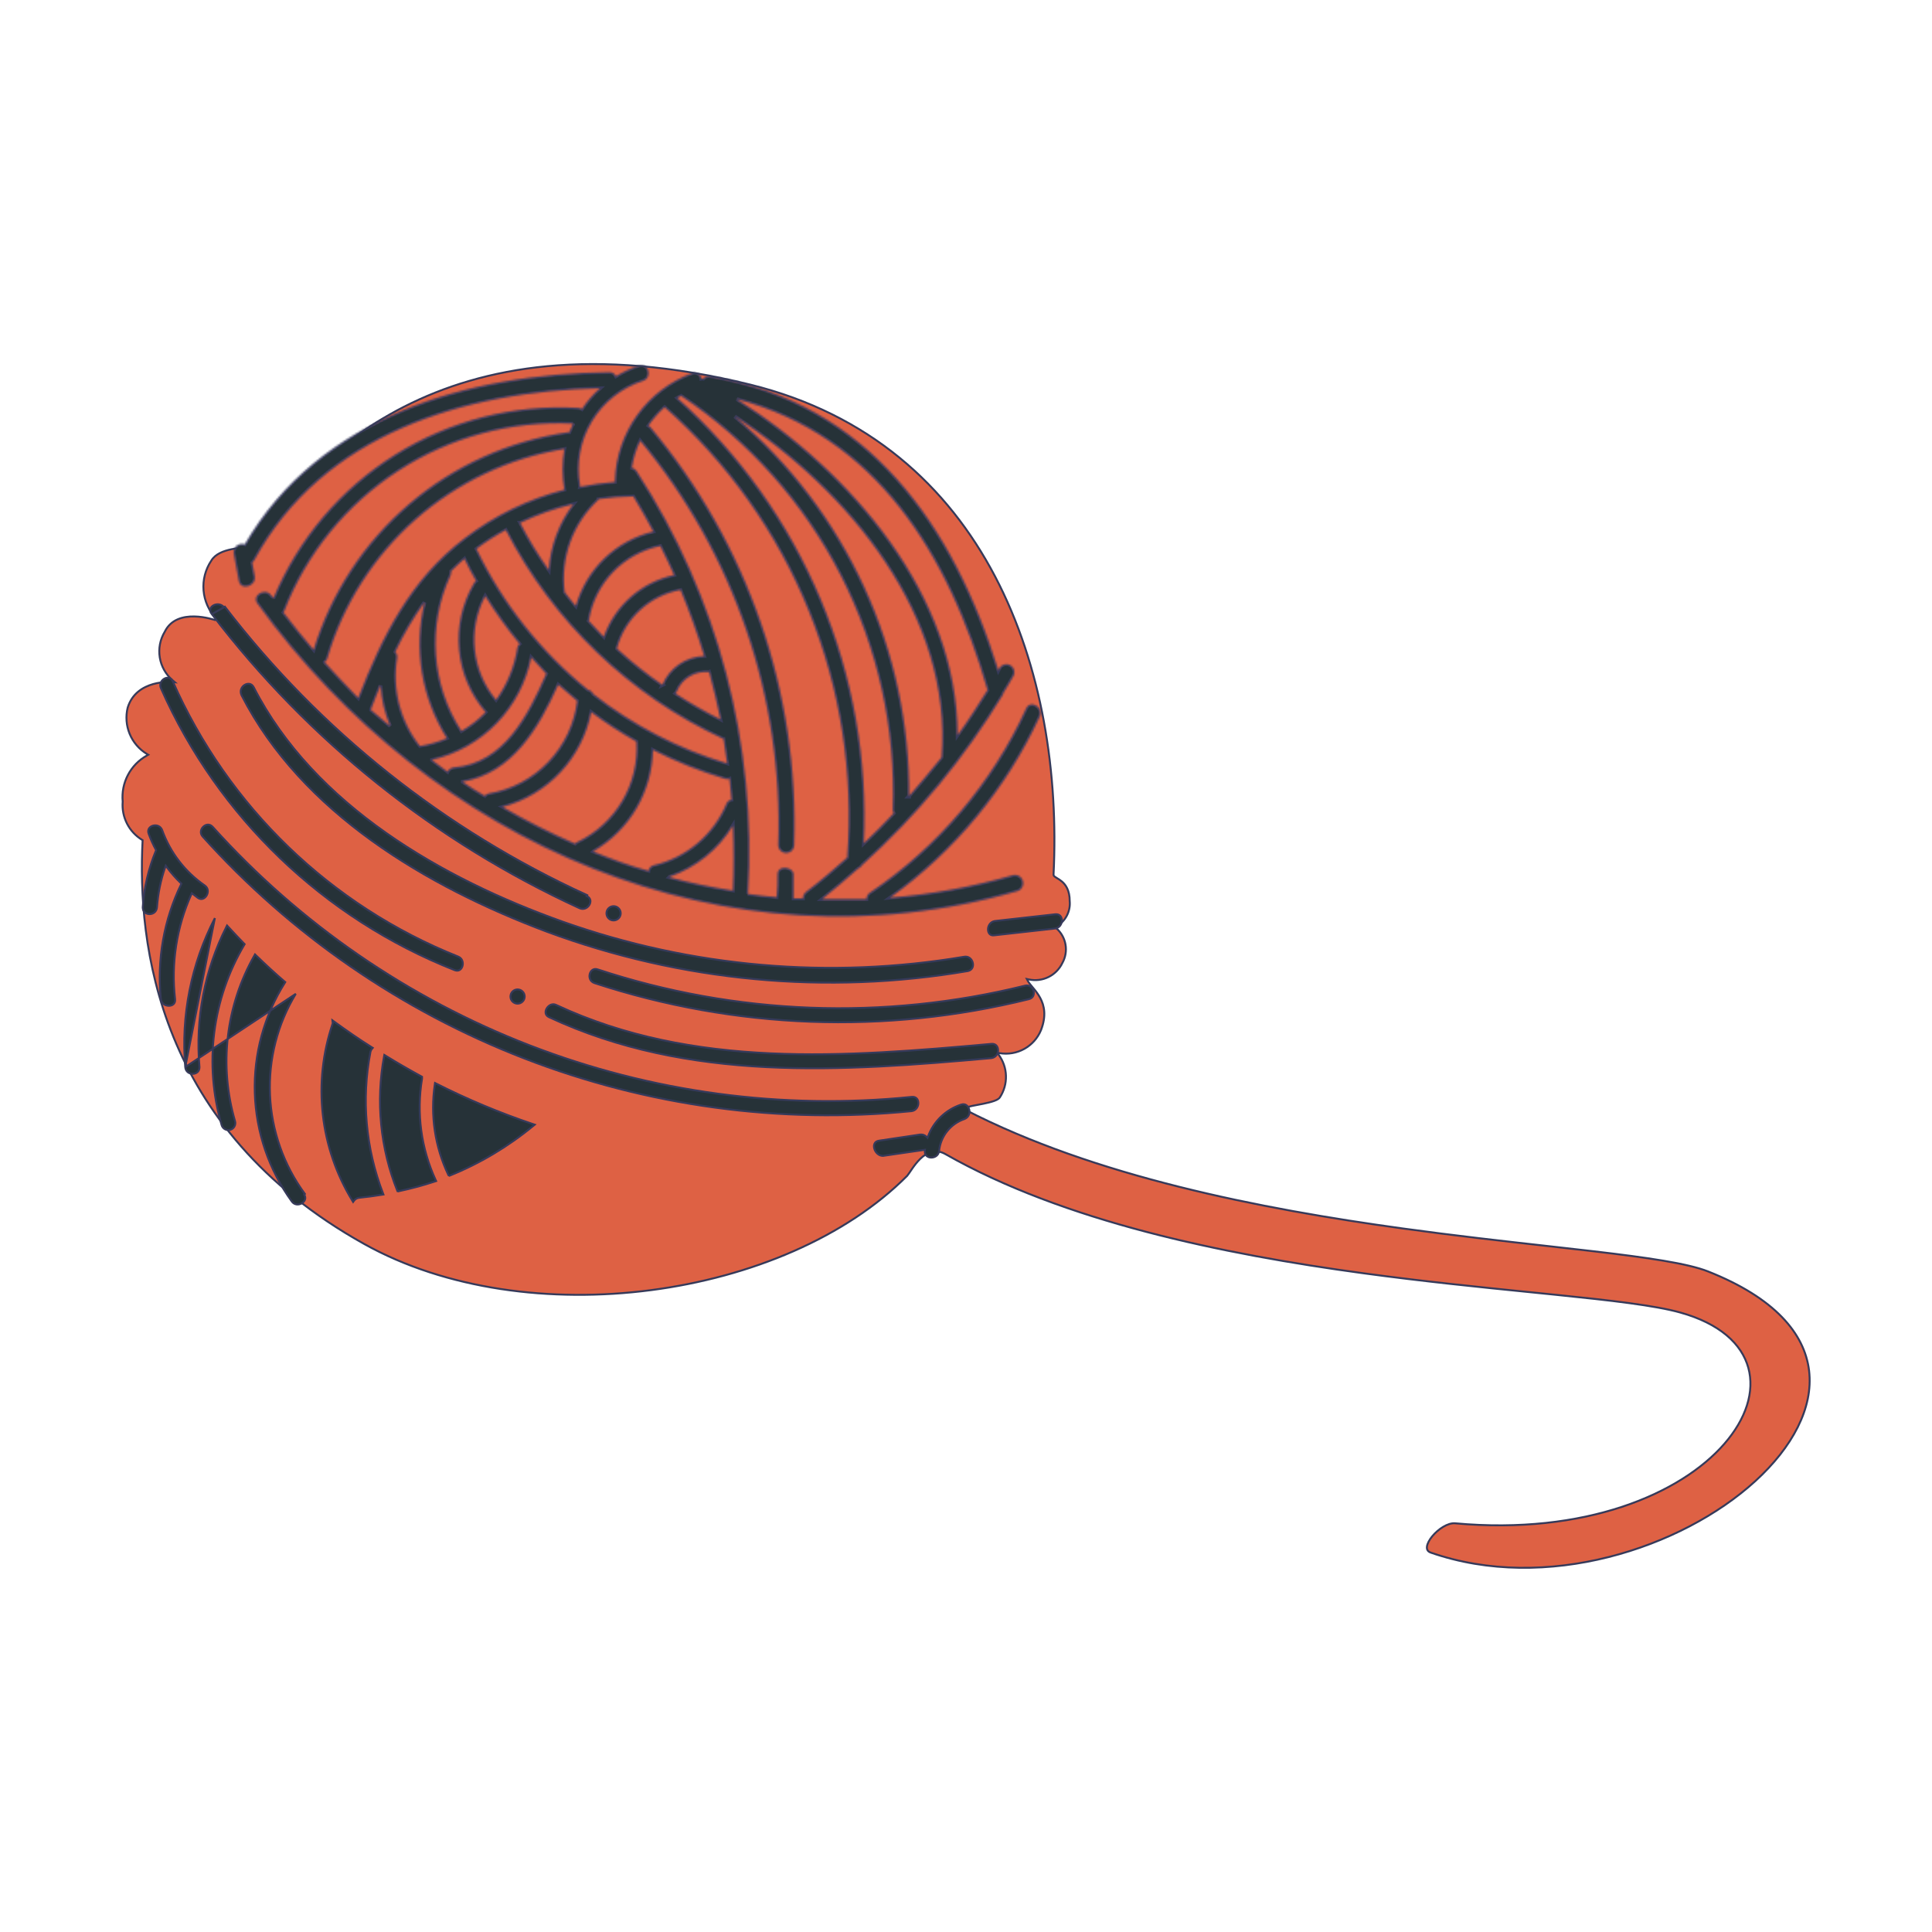 <svg width="1000" height="1000" viewBox="0 0 1000 1000" fill="none" xmlns="http://www.w3.org/2000/svg">
<path d="M63.509 414.955L63.512 414.911L63.508 414.866C63.059 410.121 63.997 405.348 66.21 401.127C68.422 396.905 71.814 393.418 75.971 391.088L76.718 390.669L75.987 390.224C72.002 387.802 68.895 384.172 67.115 379.862C65.337 375.556 64.976 370.797 66.086 366.273C68.364 358.888 74.038 355.57 79.21 354.092C81.799 353.352 84.248 353.079 86.052 352.992C86.953 352.948 87.69 352.951 88.201 352.964C88.457 352.971 88.655 352.98 88.788 352.988C88.855 352.992 88.906 352.995 88.939 352.997L88.976 353L88.985 353.001L88.986 353.001L90.539 353.133L89.353 352.122C85.804 349.098 83.445 344.91 82.698 340.307C81.95 335.705 82.864 330.986 85.274 326.994L85.285 326.975L85.295 326.955C88.43 320.525 94.822 318.975 100.586 319.079C103.458 319.13 106.135 319.594 108.098 320.046C109.078 320.272 109.878 320.495 110.43 320.661C110.707 320.743 110.922 320.812 111.066 320.86C111.139 320.883 111.194 320.902 111.23 320.914L111.271 320.928L111.28 320.932L111.282 320.932L111.283 320.932L111.283 320.932L111.814 320.119C108.08 316.146 105.804 311.024 105.357 305.591C104.911 300.157 106.32 294.733 109.355 290.204L109.363 290.192L109.37 290.18C111.427 286.699 115.765 285.121 119.864 284.276C121.571 283.925 123.201 283.706 124.569 283.523C124.831 283.488 125.084 283.454 125.325 283.421C126.069 283.318 126.722 283.22 127.221 283.105C127.47 283.047 127.699 282.982 127.889 282.902C128.064 282.829 128.273 282.717 128.413 282.53C144.137 262.123 168.424 231.293 209.099 210.538C249.762 189.789 306.861 179.084 388.244 199.054C511.71 229.503 550.494 348.722 545.312 452.702L545.311 452.715V452.727C545.311 453.158 545.594 453.472 545.847 453.687C546.112 453.913 546.475 454.138 546.861 454.369C546.933 454.412 547.007 454.456 547.082 454.501C547.838 454.952 548.753 455.498 549.668 456.286C551.653 457.992 553.677 460.867 553.677 466.364V466.387L553.68 466.41C553.92 469.039 553.392 471.681 552.16 474.016C550.929 476.351 549.045 478.278 546.739 479.564L546.112 479.913L546.658 480.38C549.194 482.552 550.901 485.533 551.491 488.82C552.08 492.106 551.516 495.496 549.892 498.413L549.885 498.427L549.878 498.441C548.368 501.607 545.834 504.17 542.686 505.715C539.537 507.259 535.959 507.696 532.532 506.952L531.491 506.727L531.982 507.672C532.471 508.611 533.35 509.657 534.322 510.813C534.497 511.021 534.676 511.233 534.855 511.448C536.053 512.887 537.364 514.547 538.427 516.534C540.536 520.479 541.692 525.764 538.821 533.19C537.125 537.313 534.079 540.736 530.182 542.9C526.283 545.064 521.764 545.839 517.367 545.097L516.142 544.89L516.882 545.888C519.238 549.063 520.564 552.883 520.68 556.835C520.797 560.787 519.699 564.68 517.534 567.988L517.527 568L517.519 568.012C517.338 568.328 516.99 568.653 516.456 568.978C515.928 569.3 515.253 569.599 514.466 569.879C512.892 570.44 510.931 570.899 508.933 571.306C507.936 571.509 506.935 571.698 505.972 571.88L505.943 571.885C504.993 572.064 504.079 572.237 503.252 572.407C502.417 572.579 501.661 572.751 501.035 572.93C500.422 573.105 499.887 573.299 499.528 573.53L498.8 573.998L499.569 574.395C566.578 608.946 652.193 625.686 726.292 635.884C752.926 639.549 778.084 642.37 800.359 644.868C809.073 645.845 817.345 646.773 825.092 647.682C838.872 649.3 850.987 650.859 860.975 652.536C870.972 654.214 878.803 656.004 884.032 658.075L884.216 657.61L884.032 658.075C918.524 671.701 934.082 690.172 936.378 709.452C938.677 728.763 927.705 749.117 908.6 766.564C870.393 801.455 800.056 824.345 740.569 803.627L740.567 803.626C739.715 803.333 739.192 802.895 738.895 802.385C738.596 801.871 738.494 801.227 738.593 800.464C738.794 798.919 739.806 797.015 741.344 795.152C742.873 793.301 744.877 791.546 746.978 790.293C749.087 789.036 751.239 788.317 753.08 788.451C820.451 794.609 869.944 773.229 892.488 747.35C903.759 734.413 908.337 720.289 904.908 707.913C901.476 695.527 890.075 685.078 869.794 679.383L869.794 679.382C856.65 675.708 833.954 673.116 805.446 670.202C801.178 669.765 796.778 669.322 792.26 668.866C766.575 666.276 737.046 663.298 705.92 659.071C632.706 649.127 550.738 632.278 489.337 597.359L489.337 597.359C486.717 595.874 484.282 595.665 482.072 596.261C479.881 596.853 477.955 598.225 476.307 599.83C474.657 601.437 473.258 603.306 472.127 604.931C471.754 605.467 471.407 605.982 471.09 606.451C470.927 606.692 470.773 606.921 470.627 607.134C470.195 607.767 469.845 608.26 469.567 608.579C437.875 640.431 388.719 661.036 336.901 667.781C285.079 674.527 230.667 667.399 188.493 643.872L188.249 644.308L188.493 643.872C80.811 583.854 71.127 487.717 73.8 435.184L73.815 434.887L73.561 434.732C70.213 432.695 67.499 429.765 65.723 426.272C63.948 422.779 63.181 418.86 63.509 414.955Z" fill="#DE6144" stroke="#363A5A"/>
<path d="M131.334 355.741L131.334 355.742C162.627 416.818 228.869 454.857 291.402 477.125L291.403 477.125C357.957 500.691 429.418 506.917 499.045 495.217L499.05 495.216C501.323 494.813 502.983 496.352 503.489 498.222C503.74 499.151 503.688 500.117 503.302 500.904C502.924 501.674 502.209 502.317 501.037 502.6C427.817 515.096 352.596 508.062 282.961 482.209C220.843 458.883 156.238 420.711 125.034 359.895C123.953 357.574 125.006 355.495 126.623 354.508C127.434 354.013 128.358 353.814 129.191 353.982C130.009 354.147 130.791 354.675 131.334 355.741Z" fill="#263238" stroke="#363A5A"/>
<path d="M471.9 567.756L471.905 567.755C473.104 567.624 473.942 567.988 474.486 568.567C475.043 569.159 475.339 570.027 475.335 570.968C475.325 572.858 474.119 574.829 471.794 575.127C403.792 581.882 335.154 572.543 271.429 547.866C207.701 523.188 150.673 483.862 104.955 433.068L104.955 433.068L104.949 433.061C103.382 431.385 103.84 429.269 105.166 427.953C105.826 427.298 106.672 426.879 107.529 426.831C108.37 426.784 109.266 427.089 110.069 427.966C155.15 478.064 211.405 516.83 274.272 541.118C337.139 565.407 404.846 574.533 471.9 567.756Z" fill="#263238" stroke="#363A5A"/>
<mask id="path-4-inside-1_215_5153" fill="white">
<path d="M120.987 286.663L123.58 300.634C124.584 305.905 132.532 303.646 131.946 298.459C131.444 296.033 131.026 293.607 130.608 291.265C131.03 290.871 131.396 290.42 131.695 289.926C167.334 224.42 240.453 202.752 310.477 200.995C306.922 204.139 303.799 207.74 301.19 211.704C300.59 211.323 299.894 211.12 299.182 211.118C265.922 209.161 232.876 217.595 204.621 235.252C176.367 252.91 154.302 278.916 141.484 309.67C141.484 309.084 140.731 308.666 140.396 308.164C137.3 303.813 130.106 308.164 133.201 312.347C222.717 436.414 375.815 504.765 526.403 461.345C527.512 461.057 528.461 460.339 529.042 459.351C529.622 458.362 529.787 457.184 529.498 456.074C529.21 454.965 528.492 454.016 527.504 453.435C526.515 452.855 525.337 452.691 524.228 452.979C503.526 458.943 482.284 462.838 460.813 464.608C494.276 440.591 520.939 408.308 538.199 370.909C540.458 366.056 533.263 361.873 531.088 366.726C513.418 405.312 485.456 438.282 450.272 462.014C449.722 462.386 449.268 462.883 448.948 463.465C448.628 464.047 448.451 464.697 448.432 465.361C440.735 465.361 433.205 465.361 425.592 465.361C431.951 460.258 438.141 454.987 444.165 449.633C445.011 449.287 445.718 448.669 446.173 447.876C474.729 422.147 499.338 392.351 519.208 359.447C519.243 359.31 519.243 359.166 519.208 359.029C521.048 355.933 522.973 352.838 524.729 349.659C525.156 348.715 525.217 347.647 524.902 346.661C524.586 345.675 523.915 344.841 523.02 344.32C522.125 343.8 521.069 343.63 520.055 343.843C519.042 344.057 518.144 344.639 517.535 345.476L516.782 346.898C493.775 272.525 449.854 208.609 367.783 194.721C367.101 194.586 366.395 194.631 365.735 194.851C365.075 195.071 364.484 195.458 364.019 195.976C363.688 195.903 363.346 195.903 363.015 195.976C362.966 195.436 362.791 194.916 362.502 194.458C362.214 193.999 361.821 193.615 361.356 193.338C360.891 193.06 360.366 192.897 359.826 192.861C359.285 192.825 358.744 192.918 358.246 193.131C346.846 197.341 336.956 204.847 329.835 214.694C322.713 224.542 318.683 236.285 318.257 248.431C318.257 248.431 318.257 249.1 318.257 249.435C312.215 249.895 306.208 250.734 300.27 251.944C300.311 251.723 300.311 251.496 300.27 251.275C298.256 239.834 300.45 228.05 306.447 218.101C312.445 208.152 321.84 200.709 332.897 197.147C337.917 195.474 335.742 187.443 330.722 189.199C326.571 190.597 322.587 192.449 318.843 194.721C318.538 194.057 318.039 193.501 317.412 193.127C316.784 192.754 316.058 192.58 315.329 192.629C242.377 193.466 165.327 215.301 126.676 281.727C125.954 281.479 125.18 281.424 124.431 281.569C123.682 281.715 122.984 282.054 122.408 282.554C121.831 283.055 121.396 283.697 121.147 284.418C120.898 285.14 120.842 285.914 120.987 286.663ZM495.699 380.446C495.699 308.415 440.902 244.248 381.42 206.601C453.451 225.675 490.847 286.998 511.093 357.188C506.157 364.969 501.221 372.833 495.699 380.446ZM470.601 412.32C470.923 374.907 463.002 337.881 447.401 303.874C431.8 269.867 408.901 239.712 380.332 215.552C439.564 254.036 493.022 319.207 487.333 391.991C481.645 398.935 476.123 405.711 470.267 412.32H470.601ZM350.633 206.015L352.558 204.928C387.523 228.342 415.933 260.294 435.097 297.758C454.261 335.222 463.544 376.958 462.068 419.013C462.042 419.69 462.217 420.36 462.57 420.937C457.551 426.208 452.531 431.395 447.177 436.414C449.214 393.25 441.606 350.175 424.905 310.32C408.205 270.465 382.833 234.833 350.633 206.015ZM387.193 462.684C391.977 385.5 371.796 308.825 329.635 243.997C329.072 243.077 328.171 242.416 327.125 242.156C327.869 237.318 329.306 232.613 331.392 228.185C379.964 286.824 405.353 361.236 402.753 437.335C402.753 438.444 403.194 439.508 403.978 440.292C404.763 441.077 405.827 441.518 406.936 441.518C408.046 441.518 409.11 441.077 409.894 440.292C410.679 439.508 411.119 438.444 411.119 437.335C413.79 358.537 387.275 281.527 336.662 221.074L335.658 220.321C338.058 216.821 340.867 213.619 344.024 210.784C376.692 239.706 402.219 275.799 418.605 316.236C434.992 356.673 441.793 400.355 438.476 443.86C431.616 449.967 424.589 455.991 417.226 461.596C416.7 461.999 416.276 462.518 415.985 463.114C415.695 463.709 415.547 464.364 415.553 465.026H410.785C410.785 460.927 410.785 456.66 410.785 452.644C410.785 448.629 402.419 447.374 402.419 452.644C402.419 456.576 402.419 460.508 402.001 464.357C397.148 463.938 392.463 463.437 387.025 462.684H387.193ZM374.476 382.454C375.146 386.637 375.731 390.82 376.317 395.086C351.159 387.523 327.636 375.322 306.963 359.113C306.751 358.568 306.4 358.088 305.945 357.721C305.49 357.354 304.947 357.113 304.369 357.021C279.985 337.256 260.273 312.345 246.644 284.07C251.453 280.477 256.513 277.234 261.786 274.365C286.231 321.905 325.825 359.94 374.309 382.454H374.476ZM269.4 270.601C278.121 266.429 287.264 263.203 296.673 260.979C289.217 270.815 284.823 282.628 284.04 294.945C278.555 287.177 273.607 279.044 269.232 270.601H269.4ZM233.509 295.699C235.685 293.523 237.943 291.348 240.37 289.257C242.21 293.189 244.302 297.037 246.393 300.718C245.852 301.068 245.418 301.56 245.138 302.14C239.1 312.486 236.45 324.461 237.56 336.389C238.671 348.316 243.485 359.597 251.329 368.65C247.631 372.433 243.438 375.697 238.864 378.354C231.222 366.517 226.694 352.941 225.699 338.886C224.705 324.831 227.276 310.753 233.175 297.957C233.464 297.271 233.579 296.524 233.509 295.782V295.699ZM251.162 308.582C256.51 317.199 262.436 325.445 268.898 333.262C268.285 333.809 267.872 334.545 267.726 335.353C266.212 345.035 262.459 354.231 256.767 362.208C250.676 354.874 246.88 345.909 245.854 336.432C244.827 326.954 246.615 317.384 250.994 308.917L251.162 308.582ZM367.031 347.818C369.206 356.184 371.214 364.132 372.887 372.331C364.887 368.313 357.122 363.844 349.629 358.945C349.973 358.623 350.232 358.221 350.382 357.774C351.699 354.572 354.014 351.882 356.984 350.103C359.954 348.324 363.419 347.552 366.863 347.902L367.031 347.818ZM342.936 354.511C334.686 348.803 326.832 342.542 319.428 335.771V335.27C321.545 327.717 325.742 320.912 331.541 315.631C337.339 310.35 344.506 306.806 352.223 305.403C356.864 316.569 360.94 327.961 364.437 339.536C359.757 339.688 355.222 341.19 351.377 343.862C347.532 346.534 344.543 350.262 342.769 354.595L342.936 354.511ZM304.871 321.047C306.429 311.672 310.786 302.987 317.371 296.133C323.955 289.28 332.459 284.578 341.765 282.647C344.191 287.583 346.618 292.519 348.876 297.623C340.585 299.396 332.886 303.264 326.515 308.859C320.144 314.454 315.314 321.588 312.484 329.581C309.891 326.904 307.298 324.143 304.704 321.298L304.871 321.047ZM346.701 453.816C360.308 449.089 371.845 439.771 379.329 427.463C379.775 438.618 379.775 449.772 379.329 460.927C368.258 459.211 357.284 456.921 346.45 454.067L346.701 453.816ZM307.381 440.514C316.549 435.165 324.183 427.544 329.546 418.385C334.91 409.226 337.822 398.839 338.001 388.226C349.935 394.305 362.395 399.289 375.229 403.118C375.989 403.373 376.812 403.373 377.572 403.118C377.99 406.715 378.241 410.312 378.576 413.91C377.995 413.993 377.448 414.232 376.992 414.6C376.536 414.968 376.187 415.452 375.982 416.001C372.675 423.874 367.558 430.856 361.045 436.38C354.533 441.904 346.81 445.814 338.502 447.792C337.782 447.923 337.121 448.276 336.611 448.801C336.101 449.326 335.768 449.997 335.658 450.72C325.535 447.96 316.416 444.529 307.13 440.765L307.381 440.514ZM260.197 417.675C271.674 414.637 282.062 408.427 290.171 399.756C298.279 391.085 303.78 380.304 306.043 368.65C313.485 374.225 321.282 379.311 329.384 383.876C330.04 394.57 327.494 405.216 322.069 414.456C316.645 423.695 308.589 431.107 298.931 435.745C298.454 435.961 298.026 436.274 297.677 436.665C284.822 431.074 272.307 424.733 260.197 417.675ZM239.533 404.624C265.217 400.19 278.853 377.1 288.976 354.428C292.155 357.272 295.334 360.033 298.681 362.794C297.247 374.616 292.035 385.66 283.819 394.282C275.604 402.904 264.825 408.644 253.086 410.647C252.231 410.783 251.456 411.23 250.911 411.902C247.062 409.811 243.298 407.217 239.533 404.707V404.624ZM223.638 393.329C236.391 390.389 248.024 383.827 257.137 374.432C266.249 365.037 272.454 353.21 275.005 340.373C277.514 343.134 280.024 345.894 282.701 348.739C273.332 369.988 260.95 395.003 234.932 397.178C234.239 397.239 233.574 397.48 233.002 397.876C232.43 398.272 231.97 398.81 231.669 399.437C228.908 397.345 226.315 395.337 223.638 393.413V393.329ZM204.647 337.361C208.909 328.404 213.948 319.838 219.706 311.761C216.82 323.664 216.355 336.026 218.338 348.112C220.321 360.198 224.712 371.762 231.251 382.119C226.794 383.995 222.133 385.342 217.363 386.135C212.37 379.786 208.745 372.472 206.715 364.655C204.685 356.837 204.294 348.683 205.567 340.707C205.673 340.129 205.645 339.535 205.486 338.969C205.326 338.404 205.039 337.882 204.647 337.445V337.361ZM192.098 367.06C193.687 362.961 195.277 358.694 196.95 354.846C197.379 362.05 199.049 369.125 201.886 375.761C198.54 373 195.277 370.156 192.098 367.479V367.06ZM168.087 342.715C168.805 342.219 169.312 341.473 169.51 340.624C177.684 312.884 193.523 288.015 215.205 268.879C236.887 249.743 263.531 237.116 292.071 232.451C290.856 239.398 290.856 246.503 292.071 253.45C273.384 258.275 255.858 266.811 240.537 278.548C212.427 299.881 197.787 329.246 185.405 361.204C179.549 355.181 173.776 348.99 168.087 342.799V342.715ZM296.589 219.233C295.92 220.739 295.25 222.245 294.665 223.751H293.828C263.484 228.081 235.001 240.963 211.711 260.89C188.42 280.817 171.287 306.965 162.315 336.273C156.961 329.999 151.774 323.557 146.754 317.032C146.942 316.811 147.084 316.555 147.172 316.279C158.766 286.491 179.431 261.102 206.244 243.702C233.058 226.302 264.662 217.772 296.589 219.317V219.233ZM309.723 258.386C315.711 257.532 321.747 257.057 327.794 256.964C331.391 262.904 334.822 269.011 338.084 275.118C328.592 277.403 319.878 282.171 312.836 288.933C305.795 295.696 300.678 304.21 298.011 313.602C296.003 311.259 294.163 308.917 292.322 306.49C291.232 297.719 292.241 288.814 295.267 280.509C298.292 272.203 303.247 264.736 309.723 258.721V258.386Z"/>
</mask>
<path d="M120.987 286.663L123.58 300.634C124.584 305.905 132.532 303.646 131.946 298.459C131.444 296.033 131.026 293.607 130.608 291.265C131.03 290.871 131.396 290.42 131.695 289.926C167.334 224.42 240.453 202.752 310.477 200.995C306.922 204.139 303.799 207.74 301.19 211.704C300.59 211.323 299.894 211.12 299.182 211.118C265.922 209.161 232.876 217.595 204.621 235.252C176.367 252.91 154.302 278.916 141.484 309.67C141.484 309.084 140.731 308.666 140.396 308.164C137.3 303.813 130.106 308.164 133.201 312.347C222.717 436.414 375.815 504.765 526.403 461.345C527.512 461.057 528.461 460.339 529.042 459.351C529.622 458.362 529.787 457.184 529.498 456.074C529.21 454.965 528.492 454.016 527.504 453.435C526.515 452.855 525.337 452.691 524.228 452.979C503.526 458.943 482.284 462.838 460.813 464.608C494.276 440.591 520.939 408.308 538.199 370.909C540.458 366.056 533.263 361.873 531.088 366.726C513.418 405.312 485.456 438.282 450.272 462.014C449.722 462.386 449.268 462.883 448.948 463.465C448.628 464.047 448.451 464.697 448.432 465.361C440.735 465.361 433.205 465.361 425.592 465.361C431.951 460.258 438.141 454.987 444.165 449.633C445.011 449.287 445.718 448.669 446.173 447.876C474.729 422.147 499.338 392.351 519.208 359.447C519.243 359.31 519.243 359.166 519.208 359.029C521.048 355.933 522.973 352.838 524.729 349.659C525.156 348.715 525.217 347.647 524.902 346.661C524.586 345.675 523.915 344.841 523.02 344.32C522.125 343.8 521.069 343.63 520.055 343.843C519.042 344.057 518.144 344.639 517.535 345.476L516.782 346.898C493.775 272.525 449.854 208.609 367.783 194.721C367.101 194.586 366.395 194.631 365.735 194.851C365.075 195.071 364.484 195.458 364.019 195.976C363.688 195.903 363.346 195.903 363.015 195.976C362.966 195.436 362.791 194.916 362.502 194.458C362.214 193.999 361.821 193.615 361.356 193.338C360.891 193.06 360.366 192.897 359.826 192.861C359.285 192.825 358.744 192.918 358.246 193.131C346.846 197.341 336.956 204.847 329.835 214.694C322.713 224.542 318.683 236.285 318.257 248.431C318.257 248.431 318.257 249.1 318.257 249.435C312.215 249.895 306.208 250.734 300.27 251.944C300.311 251.723 300.311 251.496 300.27 251.275C298.256 239.834 300.45 228.05 306.447 218.101C312.445 208.152 321.84 200.709 332.897 197.147C337.917 195.474 335.742 187.443 330.722 189.199C326.571 190.597 322.587 192.449 318.843 194.721C318.538 194.057 318.039 193.501 317.412 193.127C316.784 192.754 316.058 192.58 315.329 192.629C242.377 193.466 165.327 215.301 126.676 281.727C125.954 281.479 125.18 281.424 124.431 281.569C123.682 281.715 122.984 282.054 122.408 282.554C121.831 283.055 121.396 283.697 121.147 284.418C120.898 285.14 120.842 285.914 120.987 286.663ZM495.699 380.446C495.699 308.415 440.902 244.248 381.42 206.601C453.451 225.675 490.847 286.998 511.093 357.188C506.157 364.969 501.221 372.833 495.699 380.446ZM470.601 412.32C470.923 374.907 463.002 337.881 447.401 303.874C431.8 269.867 408.901 239.712 380.332 215.552C439.564 254.036 493.022 319.207 487.333 391.991C481.645 398.935 476.123 405.711 470.267 412.32H470.601ZM350.633 206.015L352.558 204.928C387.523 228.342 415.933 260.294 435.097 297.758C454.261 335.222 463.544 376.958 462.068 419.013C462.042 419.69 462.217 420.36 462.57 420.937C457.551 426.208 452.531 431.395 447.177 436.414C449.214 393.25 441.606 350.175 424.905 310.32C408.205 270.465 382.833 234.833 350.633 206.015ZM387.193 462.684C391.977 385.5 371.796 308.825 329.635 243.997C329.072 243.077 328.171 242.416 327.125 242.156C327.869 237.318 329.306 232.613 331.392 228.185C379.964 286.824 405.353 361.236 402.753 437.335C402.753 438.444 403.194 439.508 403.978 440.292C404.763 441.077 405.827 441.518 406.936 441.518C408.046 441.518 409.11 441.077 409.894 440.292C410.679 439.508 411.119 438.444 411.119 437.335C413.79 358.537 387.275 281.527 336.662 221.074L335.658 220.321C338.058 216.821 340.867 213.619 344.024 210.784C376.692 239.706 402.219 275.799 418.605 316.236C434.992 356.673 441.793 400.355 438.476 443.86C431.616 449.967 424.589 455.991 417.226 461.596C416.7 461.999 416.276 462.518 415.985 463.114C415.695 463.709 415.547 464.364 415.553 465.026H410.785C410.785 460.927 410.785 456.66 410.785 452.644C410.785 448.629 402.419 447.374 402.419 452.644C402.419 456.576 402.419 460.508 402.001 464.357C397.148 463.938 392.463 463.437 387.025 462.684H387.193ZM374.476 382.454C375.146 386.637 375.731 390.82 376.317 395.086C351.159 387.523 327.636 375.322 306.963 359.113C306.751 358.568 306.4 358.088 305.945 357.721C305.49 357.354 304.947 357.113 304.369 357.021C279.985 337.256 260.273 312.345 246.644 284.07C251.453 280.477 256.513 277.234 261.786 274.365C286.231 321.905 325.825 359.94 374.309 382.454H374.476ZM269.4 270.601C278.121 266.429 287.264 263.203 296.673 260.979C289.217 270.815 284.823 282.628 284.04 294.945C278.555 287.177 273.607 279.044 269.232 270.601H269.4ZM233.509 295.699C235.685 293.523 237.943 291.348 240.37 289.257C242.21 293.189 244.302 297.037 246.393 300.718C245.852 301.068 245.418 301.56 245.138 302.14C239.1 312.486 236.45 324.461 237.56 336.389C238.671 348.316 243.485 359.597 251.329 368.65C247.631 372.433 243.438 375.697 238.864 378.354C231.222 366.517 226.694 352.941 225.699 338.886C224.705 324.831 227.276 310.753 233.175 297.957C233.464 297.271 233.579 296.524 233.509 295.782V295.699ZM251.162 308.582C256.51 317.199 262.436 325.445 268.898 333.262C268.285 333.809 267.872 334.545 267.726 335.353C266.212 345.035 262.459 354.231 256.767 362.208C250.676 354.874 246.88 345.909 245.854 336.432C244.827 326.954 246.615 317.384 250.994 308.917L251.162 308.582ZM367.031 347.818C369.206 356.184 371.214 364.132 372.887 372.331C364.887 368.313 357.122 363.844 349.629 358.945C349.973 358.623 350.232 358.221 350.382 357.774C351.699 354.572 354.014 351.882 356.984 350.103C359.954 348.324 363.419 347.552 366.863 347.902L367.031 347.818ZM342.936 354.511C334.686 348.803 326.832 342.542 319.428 335.771V335.27C321.545 327.717 325.742 320.912 331.541 315.631C337.339 310.35 344.506 306.806 352.223 305.403C356.864 316.569 360.94 327.961 364.437 339.536C359.757 339.688 355.222 341.19 351.377 343.862C347.532 346.534 344.543 350.262 342.769 354.595L342.936 354.511ZM304.871 321.047C306.429 311.672 310.786 302.987 317.371 296.133C323.955 289.28 332.459 284.578 341.765 282.647C344.191 287.583 346.618 292.519 348.876 297.623C340.585 299.396 332.886 303.264 326.515 308.859C320.144 314.454 315.314 321.588 312.484 329.581C309.891 326.904 307.298 324.143 304.704 321.298L304.871 321.047ZM346.701 453.816C360.308 449.089 371.845 439.771 379.329 427.463C379.775 438.618 379.775 449.772 379.329 460.927C368.258 459.211 357.284 456.921 346.45 454.067L346.701 453.816ZM307.381 440.514C316.549 435.165 324.183 427.544 329.546 418.385C334.91 409.226 337.822 398.839 338.001 388.226C349.935 394.305 362.395 399.289 375.229 403.118C375.989 403.373 376.812 403.373 377.572 403.118C377.99 406.715 378.241 410.312 378.576 413.91C377.995 413.993 377.448 414.232 376.992 414.6C376.536 414.968 376.187 415.452 375.982 416.001C372.675 423.874 367.558 430.856 361.045 436.38C354.533 441.904 346.81 445.814 338.502 447.792C337.782 447.923 337.121 448.276 336.611 448.801C336.101 449.326 335.768 449.997 335.658 450.72C325.535 447.96 316.416 444.529 307.13 440.765L307.381 440.514ZM260.197 417.675C271.674 414.637 282.062 408.427 290.171 399.756C298.279 391.085 303.78 380.304 306.043 368.65C313.485 374.225 321.282 379.311 329.384 383.876C330.04 394.57 327.494 405.216 322.069 414.456C316.645 423.695 308.589 431.107 298.931 435.745C298.454 435.961 298.026 436.274 297.677 436.665C284.822 431.074 272.307 424.733 260.197 417.675ZM239.533 404.624C265.217 400.19 278.853 377.1 288.976 354.428C292.155 357.272 295.334 360.033 298.681 362.794C297.247 374.616 292.035 385.66 283.819 394.282C275.604 402.904 264.825 408.644 253.086 410.647C252.231 410.783 251.456 411.23 250.911 411.902C247.062 409.811 243.298 407.217 239.533 404.707V404.624ZM223.638 393.329C236.391 390.389 248.024 383.827 257.137 374.432C266.249 365.037 272.454 353.21 275.005 340.373C277.514 343.134 280.024 345.894 282.701 348.739C273.332 369.988 260.95 395.003 234.932 397.178C234.239 397.239 233.574 397.48 233.002 397.876C232.43 398.272 231.97 398.81 231.669 399.437C228.908 397.345 226.315 395.337 223.638 393.413V393.329ZM204.647 337.361C208.909 328.404 213.948 319.838 219.706 311.761C216.82 323.664 216.355 336.026 218.338 348.112C220.321 360.198 224.712 371.762 231.251 382.119C226.794 383.995 222.133 385.342 217.363 386.135C212.37 379.786 208.745 372.472 206.715 364.655C204.685 356.837 204.294 348.683 205.567 340.707C205.673 340.129 205.645 339.535 205.486 338.969C205.326 338.404 205.039 337.882 204.647 337.445V337.361ZM192.098 367.06C193.687 362.961 195.277 358.694 196.95 354.846C197.379 362.05 199.049 369.125 201.886 375.761C198.54 373 195.277 370.156 192.098 367.479V367.06ZM168.087 342.715C168.805 342.219 169.312 341.473 169.51 340.624C177.684 312.884 193.523 288.015 215.205 268.879C236.887 249.743 263.531 237.116 292.071 232.451C290.856 239.398 290.856 246.503 292.071 253.45C273.384 258.275 255.858 266.811 240.537 278.548C212.427 299.881 197.787 329.246 185.405 361.204C179.549 355.181 173.776 348.99 168.087 342.799V342.715ZM296.589 219.233C295.92 220.739 295.25 222.245 294.665 223.751H293.828C263.484 228.081 235.001 240.963 211.711 260.89C188.42 280.817 171.287 306.965 162.315 336.273C156.961 329.999 151.774 323.557 146.754 317.032C146.942 316.811 147.084 316.555 147.172 316.279C158.766 286.491 179.431 261.102 206.244 243.702C233.058 226.302 264.662 217.772 296.589 219.317V219.233ZM309.723 258.386C315.711 257.532 321.747 257.057 327.794 256.964C331.391 262.904 334.822 269.011 338.084 275.118C328.592 277.403 319.878 282.171 312.836 288.933C305.795 295.696 300.678 304.21 298.011 313.602C296.003 311.259 294.163 308.917 292.322 306.49C291.232 297.719 292.241 288.814 295.267 280.509C298.292 272.203 303.247 264.736 309.723 258.721V258.386Z" fill="#263238" stroke="#363A5A" stroke-width="2" mask="url(#path-4-inside-1_215_5153)"/>
<path d="M95.881 552.324L95.882 552.326C96.066 554.65 97.889 555.819 99.723 555.819C100.64 555.819 101.524 555.522 102.171 554.955C102.805 554.399 103.244 553.557 103.249 552.387C101.043 527.33 105.871 502.155 117.19 479.691L117.516 479.045L118.005 479.579C120.763 482.587 123.604 485.595 126.362 488.436L126.628 488.71L126.433 489.039C118.207 502.949 112.921 518.398 110.9 534.432C108.88 550.466 110.169 566.744 114.687 582.26L114.689 582.268L114.689 582.268C114.942 583.194 115.553 583.981 116.387 584.457C117.221 584.932 118.21 585.057 119.136 584.804C120.062 584.55 120.85 583.939 121.325 583.105C121.8 582.273 121.925 581.285 121.673 580.361C117.508 566.119 116.248 551.186 117.965 536.448C119.683 521.708 124.346 507.464 131.675 494.561L131.994 494L132.457 494.448C137.306 499.129 142.234 503.723 147.326 508.064L147.655 508.345L147.424 508.711C136.662 525.773 131.252 545.664 131.89 565.826C132.528 585.988 139.185 605.498 151.004 621.845L151.006 621.848C152.364 623.757 154.604 623.788 156.23 622.817C157.041 622.334 157.651 621.624 157.898 620.835C158.14 620.065 158.053 619.173 157.389 618.249C157.389 618.249 157.388 618.248 157.388 618.247L157.794 617.955C146.815 603.02 140.531 585.155 139.741 566.636C138.959 548.285 143.607 530.115 153.097 514.398L95.881 552.324ZM95.881 552.324C93.619 525.688 98.937 498.955 111.219 475.213L95.881 552.324ZM232.051 608.131L232.124 608.286L232.278 608.363L232.445 608.447L232.647 608.548L232.857 608.463C248.49 602.126 263.063 593.439 276.072 582.702L276.766 582.129L275.913 581.842C258.722 576.062 241.969 569.054 225.784 560.871L225.166 560.559L225.064 561.243C222.663 577.22 225.097 593.549 232.051 608.131ZM205.685 616.467L206.202 616.368L206.252 616.604C212.663 615.252 218.993 613.543 225.213 611.486L225.745 611.31L225.51 610.802C217.958 594.433 215.494 576.173 218.438 558.387L218.445 558.347V558.306V557.636V557.34L218.185 557.198C211.916 553.771 205.649 550.178 199.551 546.419L198.93 546.036L198.797 546.753C194.456 570.175 196.845 594.348 205.685 616.467ZM172.215 529.694L172.128 529.952C167.031 545.028 165.307 561.04 167.079 576.855C168.851 592.671 174.075 607.904 182.381 621.479L182.774 622.12L183.214 621.51C183.531 621.07 183.939 620.704 184.41 620.436C184.882 620.168 185.406 620.006 185.946 619.959L185.955 619.958C189.978 619.539 193.921 619.036 197.867 618.364L198.469 618.262L198.25 617.692C189.259 594.365 187.006 568.982 191.747 544.437C191.882 543.84 192.16 543.284 192.558 542.819L192.935 542.378L192.443 542.07C185.764 537.896 179.333 533.386 172.978 528.787L172.064 528.125L172.188 529.247C172.205 529.396 172.214 529.545 172.215 529.694Z" fill="#263238" stroke="#363A5A"/>
<path d="M287.913 520.183L287.921 520.187L287.929 520.191C358.846 553.302 437.539 547.089 513.147 540.314L513.149 540.314C514.347 540.202 515.188 540.579 515.735 541.169C516.295 541.773 516.591 542.648 516.586 543.589C516.577 545.479 515.373 547.424 513.052 547.685C435.652 554.63 356.394 560.212 284.169 526.48L284.168 526.479C283.089 525.977 282.581 525.23 282.432 524.445C282.278 523.637 282.493 522.721 282.993 521.902C284.008 520.24 286.009 519.213 287.913 520.183Z" fill="#263238" stroke="#363A5A"/>
<path d="M514.715 484.106L514.703 484.107L514.691 484.109C513.536 484.295 512.735 483.972 512.214 483.431C511.676 482.873 511.381 482.024 511.381 481.079C511.381 479.181 512.555 477.146 514.843 476.732L546.198 473.22C546.198 473.22 546.198 473.22 546.198 473.22C547.398 473.089 548.235 473.453 548.779 474.032C549.336 474.624 549.633 475.492 549.628 476.433C549.618 478.324 548.412 480.295 546.084 480.593C546.083 480.593 546.082 480.593 546.081 480.593L514.715 484.106Z" fill="#263238" stroke="#363A5A"/>
<path d="M237.084 495.107L237.088 495.108C239.26 495.955 239.896 498.144 239.401 499.959C239.155 500.863 238.64 501.619 237.95 502.039C237.278 502.449 236.384 502.575 235.283 502.127L235.278 502.125C167.505 475.331 112.958 423.004 83.374 356.401L83.37 356.392L83.365 356.383C82.336 354.287 83.361 352.289 84.952 351.333C85.745 350.856 86.634 350.67 87.42 350.845C88.187 351.015 88.918 351.542 89.403 352.624C118.085 417.616 171.106 468.772 237.084 495.107Z" fill="#263238" stroke="#363A5A"/>
<path d="M109.662 317.888L109.669 317.898C159.709 383.422 225.051 435.679 299.972 470.091C302.112 471.049 304.117 469.981 305.065 468.359C305.537 467.552 305.718 466.648 305.537 465.844C305.36 465.059 304.824 464.311 303.74 463.806C303.739 463.805 303.738 463.805 303.738 463.805L303.949 463.351C230.167 429.643 165.768 378.37 116.383 314.018L109.662 317.888ZM109.662 317.888L109.654 317.879C108.839 316.912 108.678 316.016 108.857 315.278C109.041 314.521 109.606 313.84 110.411 313.374C112.027 312.439 114.42 312.467 115.993 314.332L109.662 317.888Z" fill="#263238" stroke="#363A5A"/>
<path d="M317.589 469.039C318.566 469.039 319.503 469.427 320.194 470.118C320.884 470.808 321.272 471.745 321.272 472.722C321.272 473.699 320.884 474.636 320.194 475.326C319.503 476.017 318.566 476.405 317.589 476.405C316.612 476.405 315.676 476.017 314.985 475.326C314.294 474.636 313.906 473.699 313.906 472.722C313.906 471.745 314.294 470.808 314.985 470.118C315.676 469.427 316.612 469.039 317.589 469.039Z" fill="#263238" stroke="#363A5A"/>
<path d="M309.463 501.803L309.471 501.806L309.479 501.809C380.912 525.318 457.525 528.221 530.532 510.186C532.802 509.637 534.442 511.075 534.952 512.869C535.207 513.765 535.162 514.708 534.787 515.482C534.419 516.243 533.714 516.881 532.555 517.162L532.552 517.162C458.28 535.573 380.323 532.678 307.621 508.808C305.422 508.036 304.773 505.9 305.265 504.09C305.511 503.188 306.032 502.418 306.738 501.976C307.428 501.543 308.342 501.392 309.463 501.803Z" fill="#263238" stroke="#363A5A"/>
<path d="M267.892 512.125C268.869 512.125 269.806 512.513 270.496 513.203C271.187 513.894 271.575 514.831 271.575 515.808C271.575 516.785 271.187 517.721 270.496 518.412C269.806 519.103 268.869 519.491 267.892 519.491C266.915 519.491 265.978 519.103 265.288 518.412C264.597 517.721 264.209 516.785 264.209 515.808C264.209 514.831 264.597 513.894 265.288 513.203C265.978 512.513 266.915 512.125 267.892 512.125Z" fill="#263238" stroke="#363A5A"/>
<path d="M80.707 440.288L80.798 440.068L80.685 439.859C79.241 437.186 77.993 434.412 76.95 431.559L76.95 431.558C76.538 430.435 76.684 429.52 77.112 428.83C77.548 428.126 78.31 427.605 79.206 427.36C81.002 426.869 83.147 427.516 83.958 429.726C88.134 441.324 95.834 451.325 105.979 458.327C107.878 459.642 107.915 461.876 106.942 463.517C106.458 464.334 105.747 464.951 104.957 465.205C104.189 465.451 103.3 465.37 102.379 464.71L99.793 462.707L99.29 462.318L99.031 462.898C91.402 479.916 88.498 498.675 90.624 517.203C90.754 518.379 90.392 519.206 89.813 519.747C89.22 520.301 88.351 520.6 87.409 520.6C85.517 520.6 83.55 519.413 83.252 517.09C81.183 496.709 84.816 476.153 93.746 457.716L93.905 457.388L93.641 457.136C90.972 454.584 88.528 451.807 86.336 448.835L85.77 448.068L85.461 448.969C83.174 455.633 81.76 462.564 81.252 469.591C81.066 471.961 79.237 473.144 77.411 473.144C76.496 473.144 75.613 472.843 74.966 472.267C74.33 471.7 73.888 470.84 73.885 469.644C74.521 459.549 76.826 449.629 80.707 440.288Z" fill="#263238" stroke="#363A5A"/>
<path d="M454.941 590.424L454.943 590.424L476.271 587.246C476.863 587.172 477.463 587.234 478.027 587.426C478.593 587.619 479.108 587.938 479.532 588.36L480.082 588.907L480.353 588.18C481.786 584.335 484.067 580.861 487.025 578.017C489.983 575.173 493.543 573.03 497.442 571.748L497.444 571.747C498.561 571.375 499.477 571.55 500.173 572.009C500.884 572.478 501.408 573.274 501.654 574.204C502.149 576.067 501.498 578.278 499.288 579.17C495.743 580.365 492.616 582.552 490.275 585.47C487.932 588.392 486.476 591.924 486.08 595.649L486.08 595.649L486.079 595.654C485.859 597.97 483.941 599.155 482.049 599.155C481.107 599.155 480.224 598.856 479.607 598.296C479.004 597.749 478.616 596.916 478.709 595.741L478.759 595.117L478.139 595.207L456.934 598.296C454.681 598.2 453.01 596.391 452.509 594.458C452.26 593.493 452.321 592.558 452.698 591.842C453.065 591.146 453.763 590.592 454.941 590.424Z" fill="#263238" stroke="#363A5A"/>
</svg>
